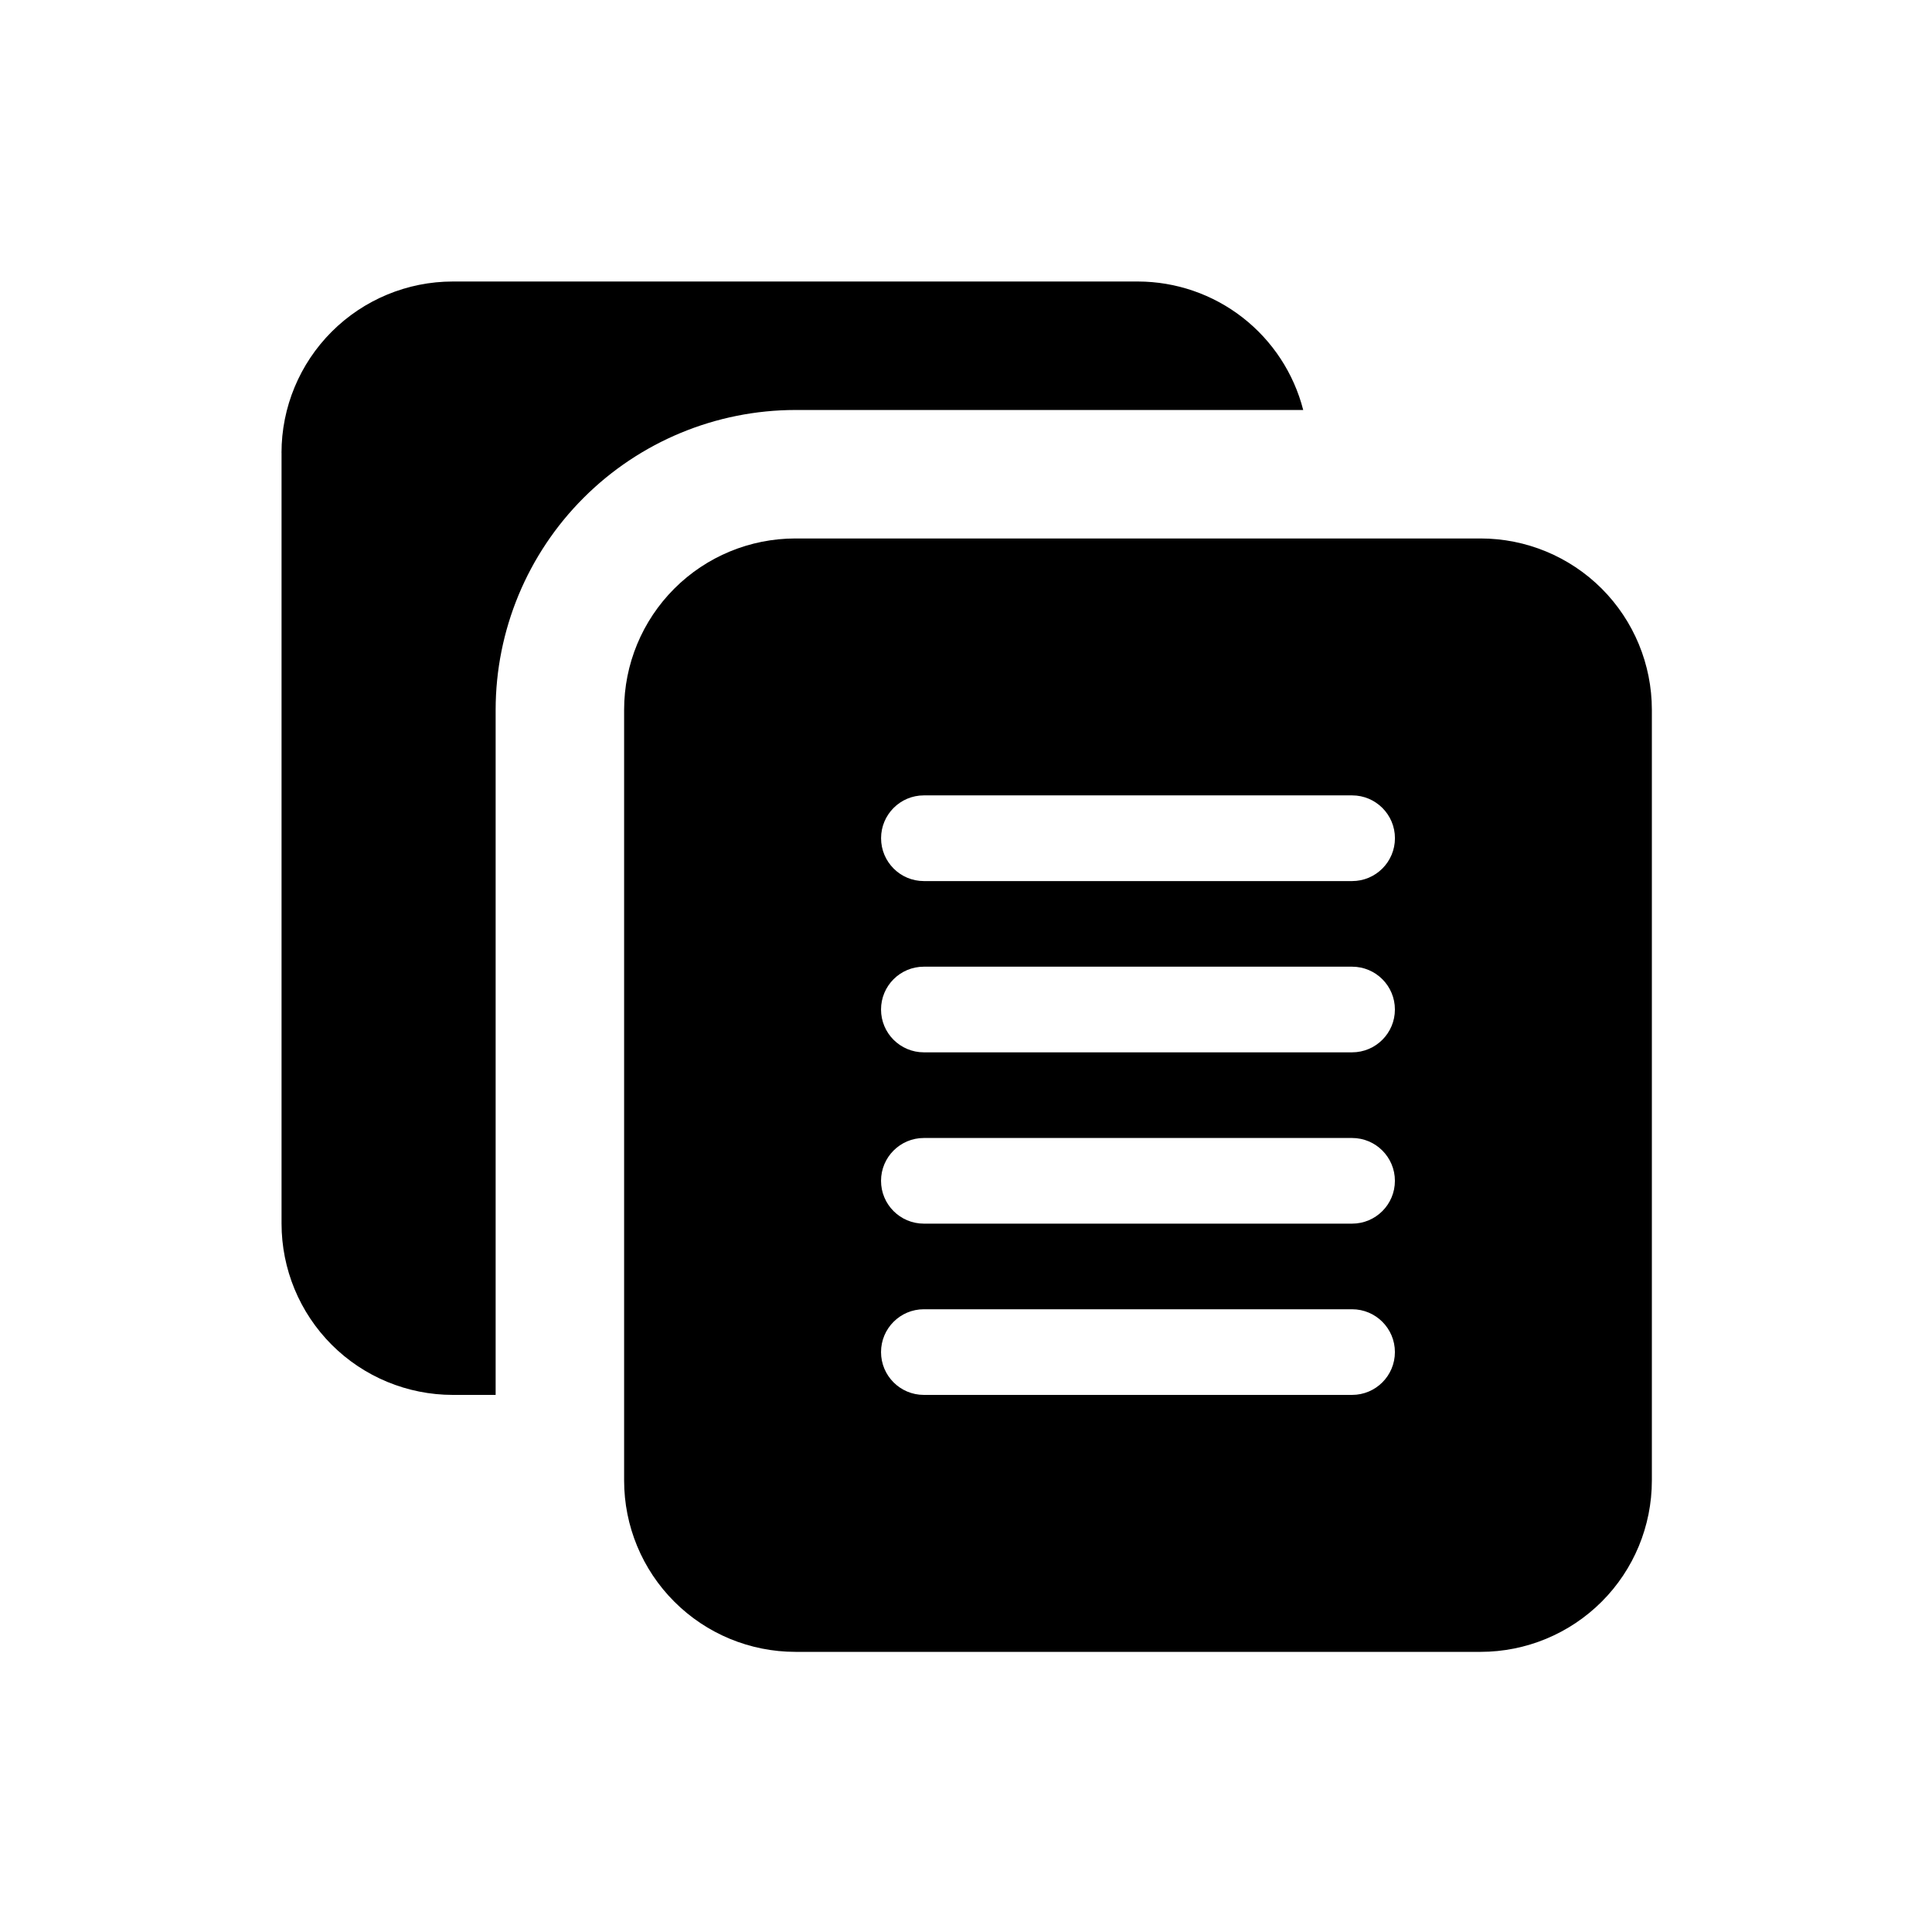 <svg width="24" height="24" viewBox="0 0 48 48" fill="none" xmlns="http://www.w3.org/2000/svg">
<path d="M15.506 36.784V17.634C15.506 16.505 15.954 15.423 16.753 14.624C17.55 13.826 18.633 13.378 19.762 13.378H36.784C37.913 13.378 38.995 13.826 39.794 14.624C40.592 15.423 41.04 16.505 41.04 17.634V36.784C41.04 37.913 40.592 38.995 39.794 39.793C38.995 40.591 37.913 41.04 36.784 41.04H19.762C18.633 41.04 17.55 40.591 16.753 39.793C15.954 38.995 15.506 37.913 15.506 36.784ZM22.954 34.656H33.592C34.18 34.656 34.656 34.18 34.656 33.592C34.656 33.005 34.18 32.528 33.592 32.528H22.953C22.365 32.528 21.889 33.005 21.889 33.592C21.889 34.18 22.365 34.656 22.953 34.656H22.954ZM22.954 30.401H33.592C34.18 30.401 34.656 29.925 34.656 29.337C34.656 28.75 34.18 28.273 33.592 28.273H22.953C22.365 28.273 21.889 28.75 21.889 29.337C21.889 29.925 22.365 30.401 22.953 30.401H22.954ZM22.954 26.145H33.592C34.18 26.145 34.656 25.668 34.656 25.081C34.656 24.493 34.18 24.017 33.592 24.017H22.953C22.365 24.017 21.889 24.493 21.889 25.081C21.889 25.668 22.365 26.145 22.953 26.145H22.954ZM22.953 21.89H33.593C34.18 21.89 34.657 21.413 34.657 20.825C34.657 20.238 34.18 19.761 33.593 19.761H22.953C22.366 19.761 21.89 20.238 21.89 20.825C21.89 21.413 22.366 21.89 22.953 21.89ZM6.995 11.25V30.4C6.995 31.529 7.443 32.611 8.241 33.41C9.039 34.208 10.122 34.656 11.25 34.656H12.314V17.633C12.316 15.659 13.102 13.766 14.498 12.37C15.894 10.973 17.787 10.188 19.762 10.186H32.378C32.144 9.274 31.614 8.466 30.871 7.888C30.128 7.31 29.214 6.996 28.273 6.994H11.25C10.122 6.994 9.039 7.443 8.241 8.241C7.443 9.039 6.994 10.121 6.994 11.25L6.995 11.25Z" fill="black"/>
</svg>
